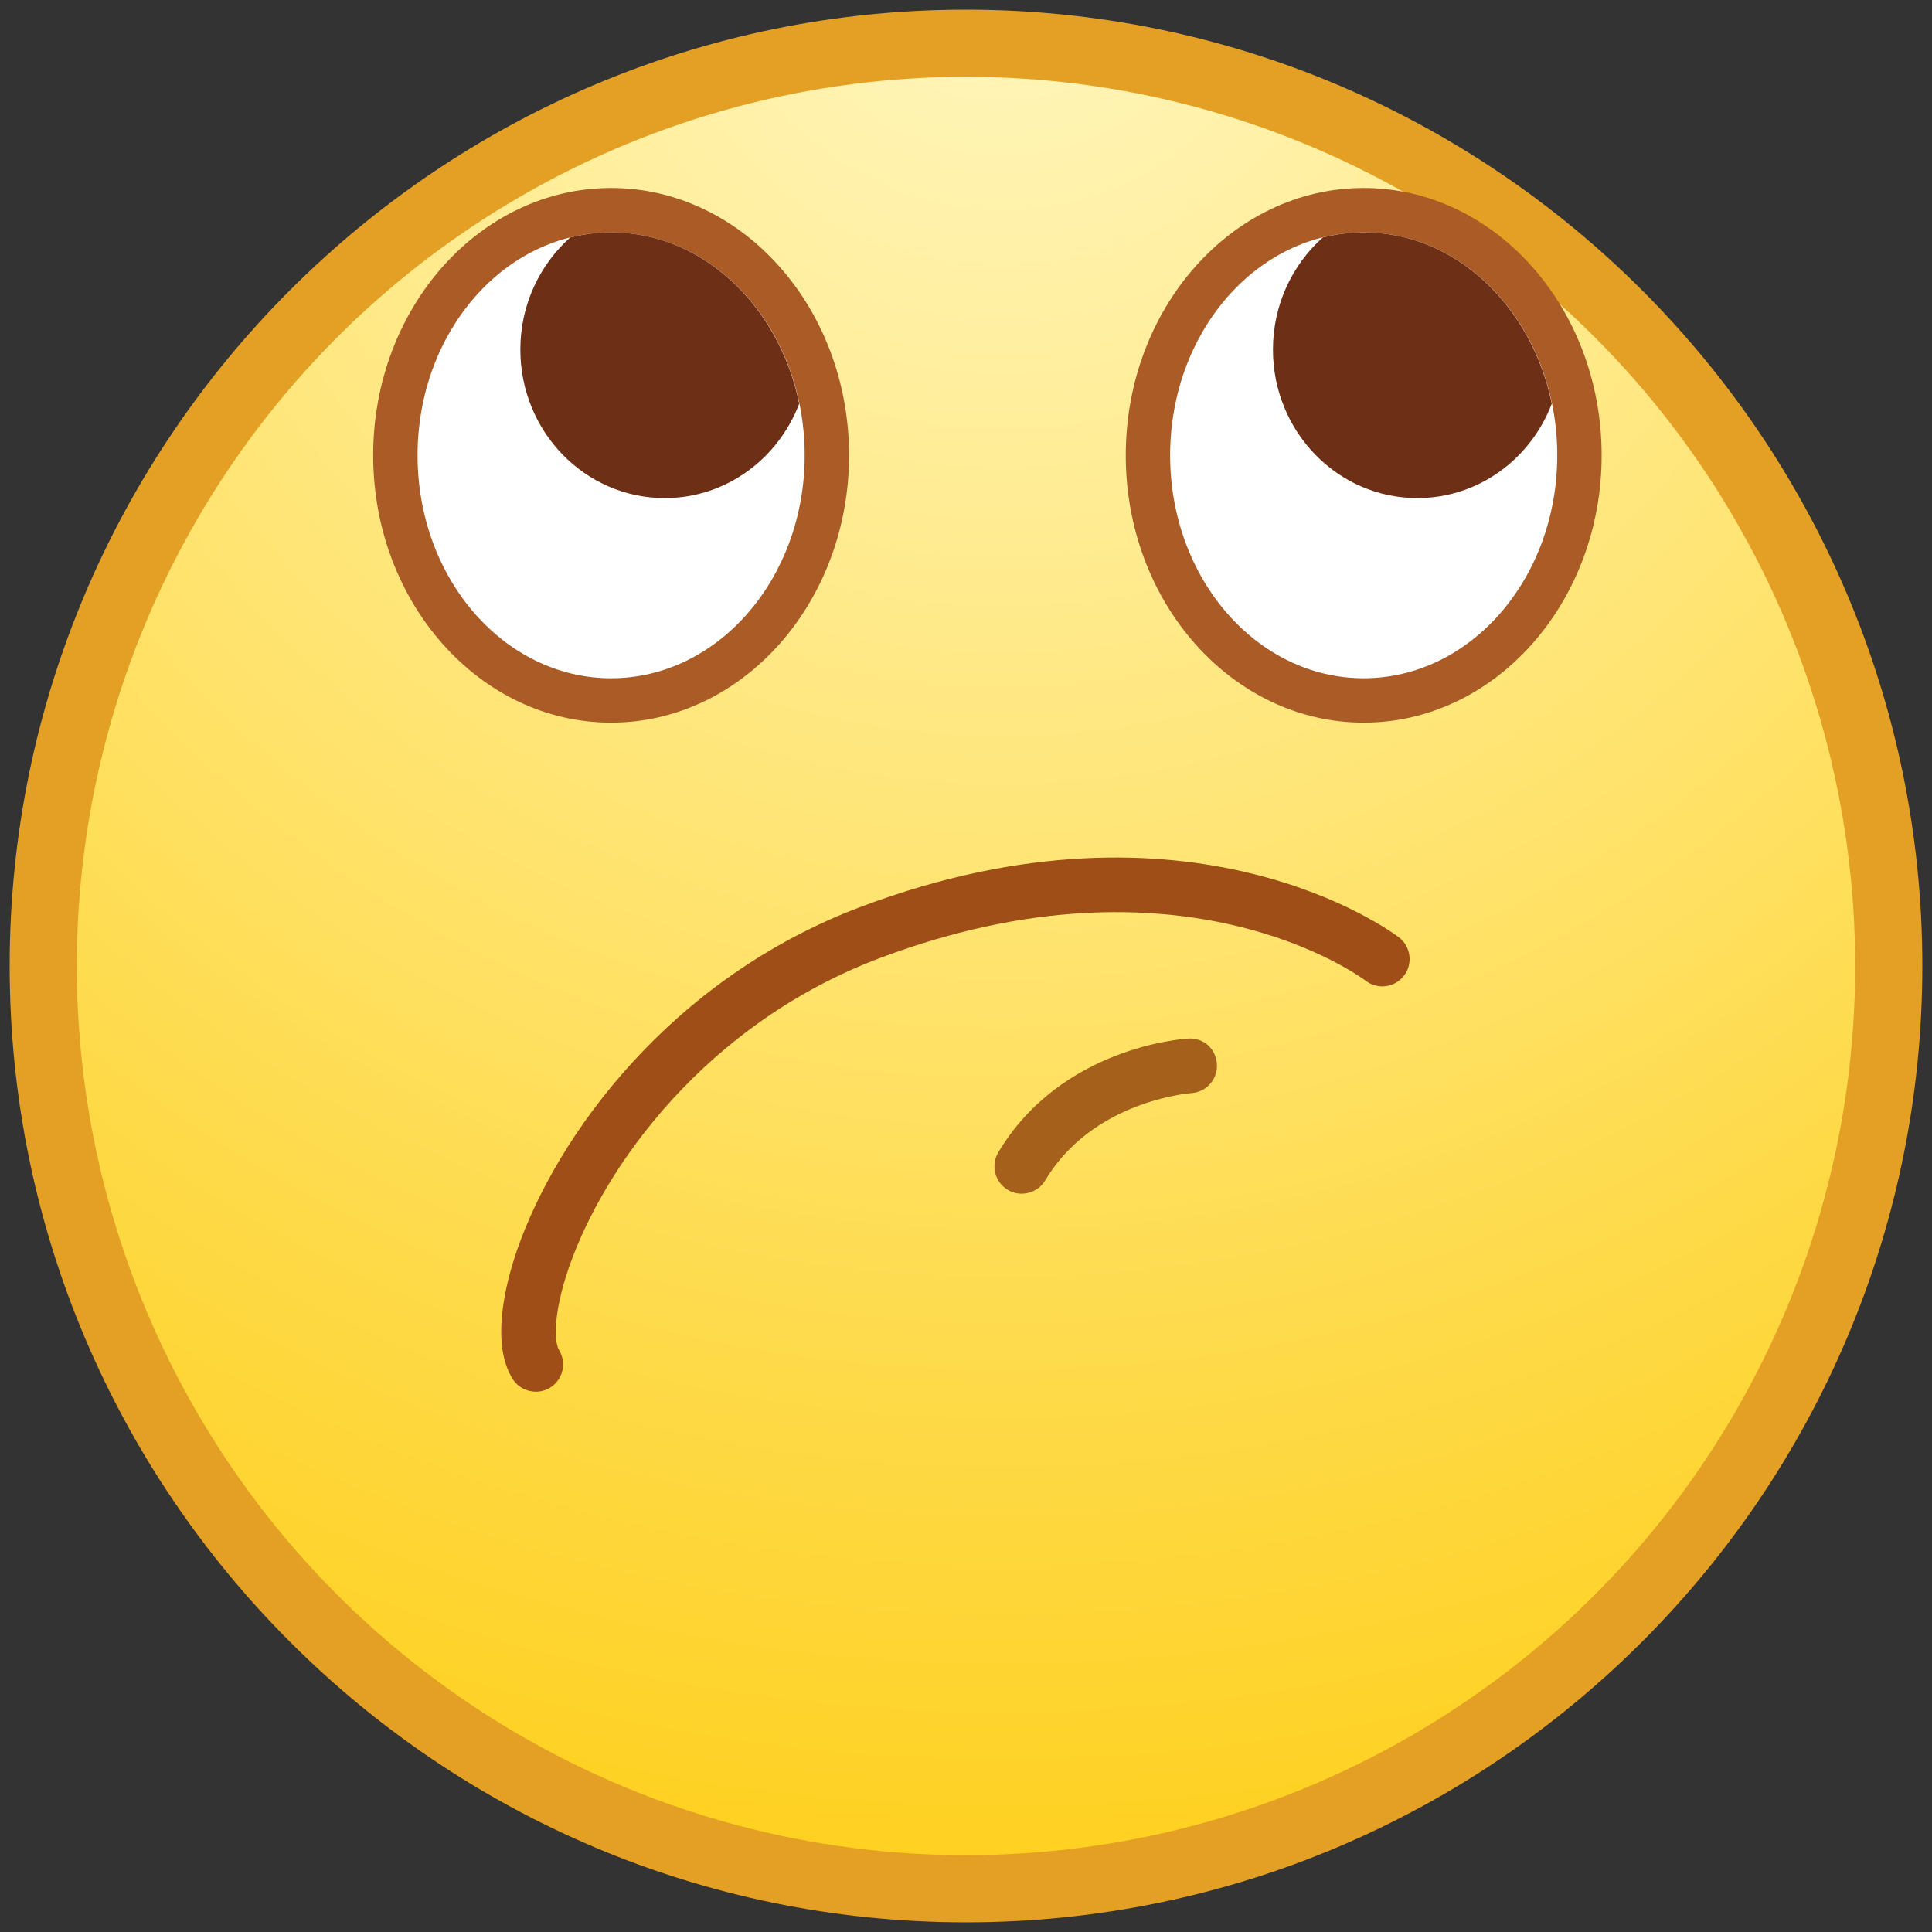 <?xml version="1.0" encoding="utf-8"?>
<!-- Generator: Adobe Illustrator 17.0.0, SVG Export Plug-In . SVG Version: 6.00 Build 0)  -->
<!DOCTYPE svg PUBLIC "-//W3C//DTD SVG 1.1//EN" "http://www.w3.org/Graphics/SVG/1.1/DTD/svg11.dtd">
<svg version="1.1" id="Layer_1" xmlns="http://www.w3.org/2000/svg" xmlns:xlink="http://www.w3.org/1999/xlink" x="0px" y="0px"
	  viewBox="0 0 200 200" enable-background="new 0 0 200 200" xml:space="preserve">
<rect x="0" y="0" width="200" height="200" fill="#333333" stroke="none"/>
<g>
	<g>
		<g>
			<g>
				<path fill="#E4A024" d="M99.997,198.999C45.411,198.999,1,154.588,1,100C1,45.412,45.411,1.001,99.997,1.001
					C154.587,1.001,199,45.412,199,100C199,154.588,154.587,198.999,99.997,198.999z"/>
				<path fill="#E4A024" d="M99.997,197.608c-53.818,0-97.607-43.787-97.607-97.609S46.179,2.392,99.997,2.392
					c53.824,0,97.613,43.787,97.613,97.609S153.821,197.608,99.997,197.608z"/>
				<radialGradient id="SVGID_1_" cx="103.796" cy="-9.355" r="204.239" gradientUnits="userSpaceOnUse">
					<stop  offset="0" style="stop-color:#FFF7C2"/>
					<stop  offset="0.332" style="stop-color:#FFEB8F"/>
					<stop  offset="1" style="stop-color:#FED01F"/>
				</radialGradient>
				<circle fill="url(#SVGID_1_)" cx="100" cy="100" r="92.049"/>
				<g>
					<defs>
						<circle id="SVGID_2_" cx="100" cy="100" r="92.049"/>
					</defs>
					<clipPath id="SVGID_3_">
						<use xlink:href="#SVGID_2_"  overflow="visible"/>
					</clipPath>
				</g>
			</g>
		</g>
	</g>
	<g>
		<path fill="#A04E17" d="M55.461,144.068c-0.95,0-1.878-0.479-2.414-1.349c-2.282-3.718-0.693-9.895,0.456-13.246
			c4.038-11.767,15.803-28.157,35.675-35.622c34.037-12.791,54.762,2.518,55.63,3.177
			c1.243,0.946,1.483,2.721,0.539,3.964c-0.942,1.24-2.715,1.485-3.958,0.543
			c-0.795-0.599-19.27-14.014-50.221-2.388c-18.027,6.773-28.672,21.56-32.31,32.164
			c-1.624,4.733-1.481,7.647-0.986,8.451c0.818,1.331,0.401,3.073-0.931,3.891
			C56.478,143.934,55.967,144.068,55.461,144.068z"/>
	</g>
	<g>
		<path fill="#A5601C" d="M105.768,123.572c-0.492,0-0.992-0.128-1.445-0.399c-1.343-0.8-1.782-2.536-0.983-3.877
			c6.491-10.894,19.112-11.755,19.645-11.785c1.652-0.111,2.898,1.098,2.989,2.657
			c0.091,1.558-1.094,2.893-2.649,2.989c-0.177,0.012-10.215,0.793-15.123,9.034
			C107.671,123.079,106.732,123.572,105.768,123.572z"/>
	</g>
	<g>
		<path fill="#FFFFFF" d="M43.225,47.131c0-12.739,8.971-23.073,20.035-23.073c11.058,0,20.04,10.334,20.04,23.073
			c0,12.748-8.982,23.082-20.04,23.082C52.196,70.213,43.225,59.879,43.225,47.131z"/>
		<path fill="#AA5B26" d="M63.26,19.461c13.581,0,24.634,12.415,24.634,27.676c0,15.259-11.053,27.672-24.634,27.672
			c-13.584,0-24.628-12.413-24.628-27.672C38.631,31.876,49.676,19.461,63.26,19.461z"/>
		<ellipse fill="#FFFFFF" cx="63.262" cy="47.137" rx="20.037" ry="23.076"/>
		<path fill="#6D2F16" d="M82.736,41.783c-2.101-10.159-10.015-17.725-19.477-17.725c-1.453,0-2.866,0.188-4.232,0.527
			c-3.157,2.818-5.161,6.966-5.161,11.603c0,8.493,6.686,15.374,14.951,15.374
			C75.152,51.562,80.556,47.504,82.736,41.783z"/>
		<ellipse fill="none" cx="63.262" cy="47.137" rx="20.037" ry="23.076"/>
	</g>
	<g>
		<path fill="#FFFFFF" d="M121.132,47.131c0-12.739,8.971-23.073,20.035-23.073c11.058,0,20.04,10.334,20.04,23.073
			c0,12.748-8.982,23.082-20.04,23.082C130.102,70.213,121.132,59.879,121.132,47.131z"/>
		<path fill="#AA5B26" d="M141.166,19.461c13.583,0,24.634,12.415,24.634,27.676c0,15.259-11.05,27.672-24.634,27.672
			c-13.584,0-24.628-12.413-24.628-27.672C116.538,31.876,127.582,19.461,141.166,19.461z"/>
		<path fill="#FFFFFF" d="M161.206,47.137c0,12.742-8.979,23.076-20.04,23.076c-11.064,0-20.035-10.334-20.035-23.076
			c0-12.746,8.971-23.08,20.035-23.08C152.227,24.058,161.206,34.391,161.206,47.137z"/>
		<path fill="#6D2F16" d="M160.642,41.783c-2.101-10.16-10.016-17.726-19.475-17.726c-1.453,0-2.866,0.188-4.23,0.526
			c-3.157,2.819-5.161,6.966-5.161,11.604c0,8.493,6.685,15.374,14.949,15.374
			C153.061,51.562,158.464,47.505,160.642,41.783z"/>
		<path fill="none" d="M161.206,47.137c0,12.742-8.979,23.076-20.04,23.076c-11.064,0-20.035-10.334-20.035-23.076
			c0-12.746,8.971-23.08,20.035-23.08C152.227,24.058,161.206,34.391,161.206,47.137z"/>
	</g>
</g>
</svg>

